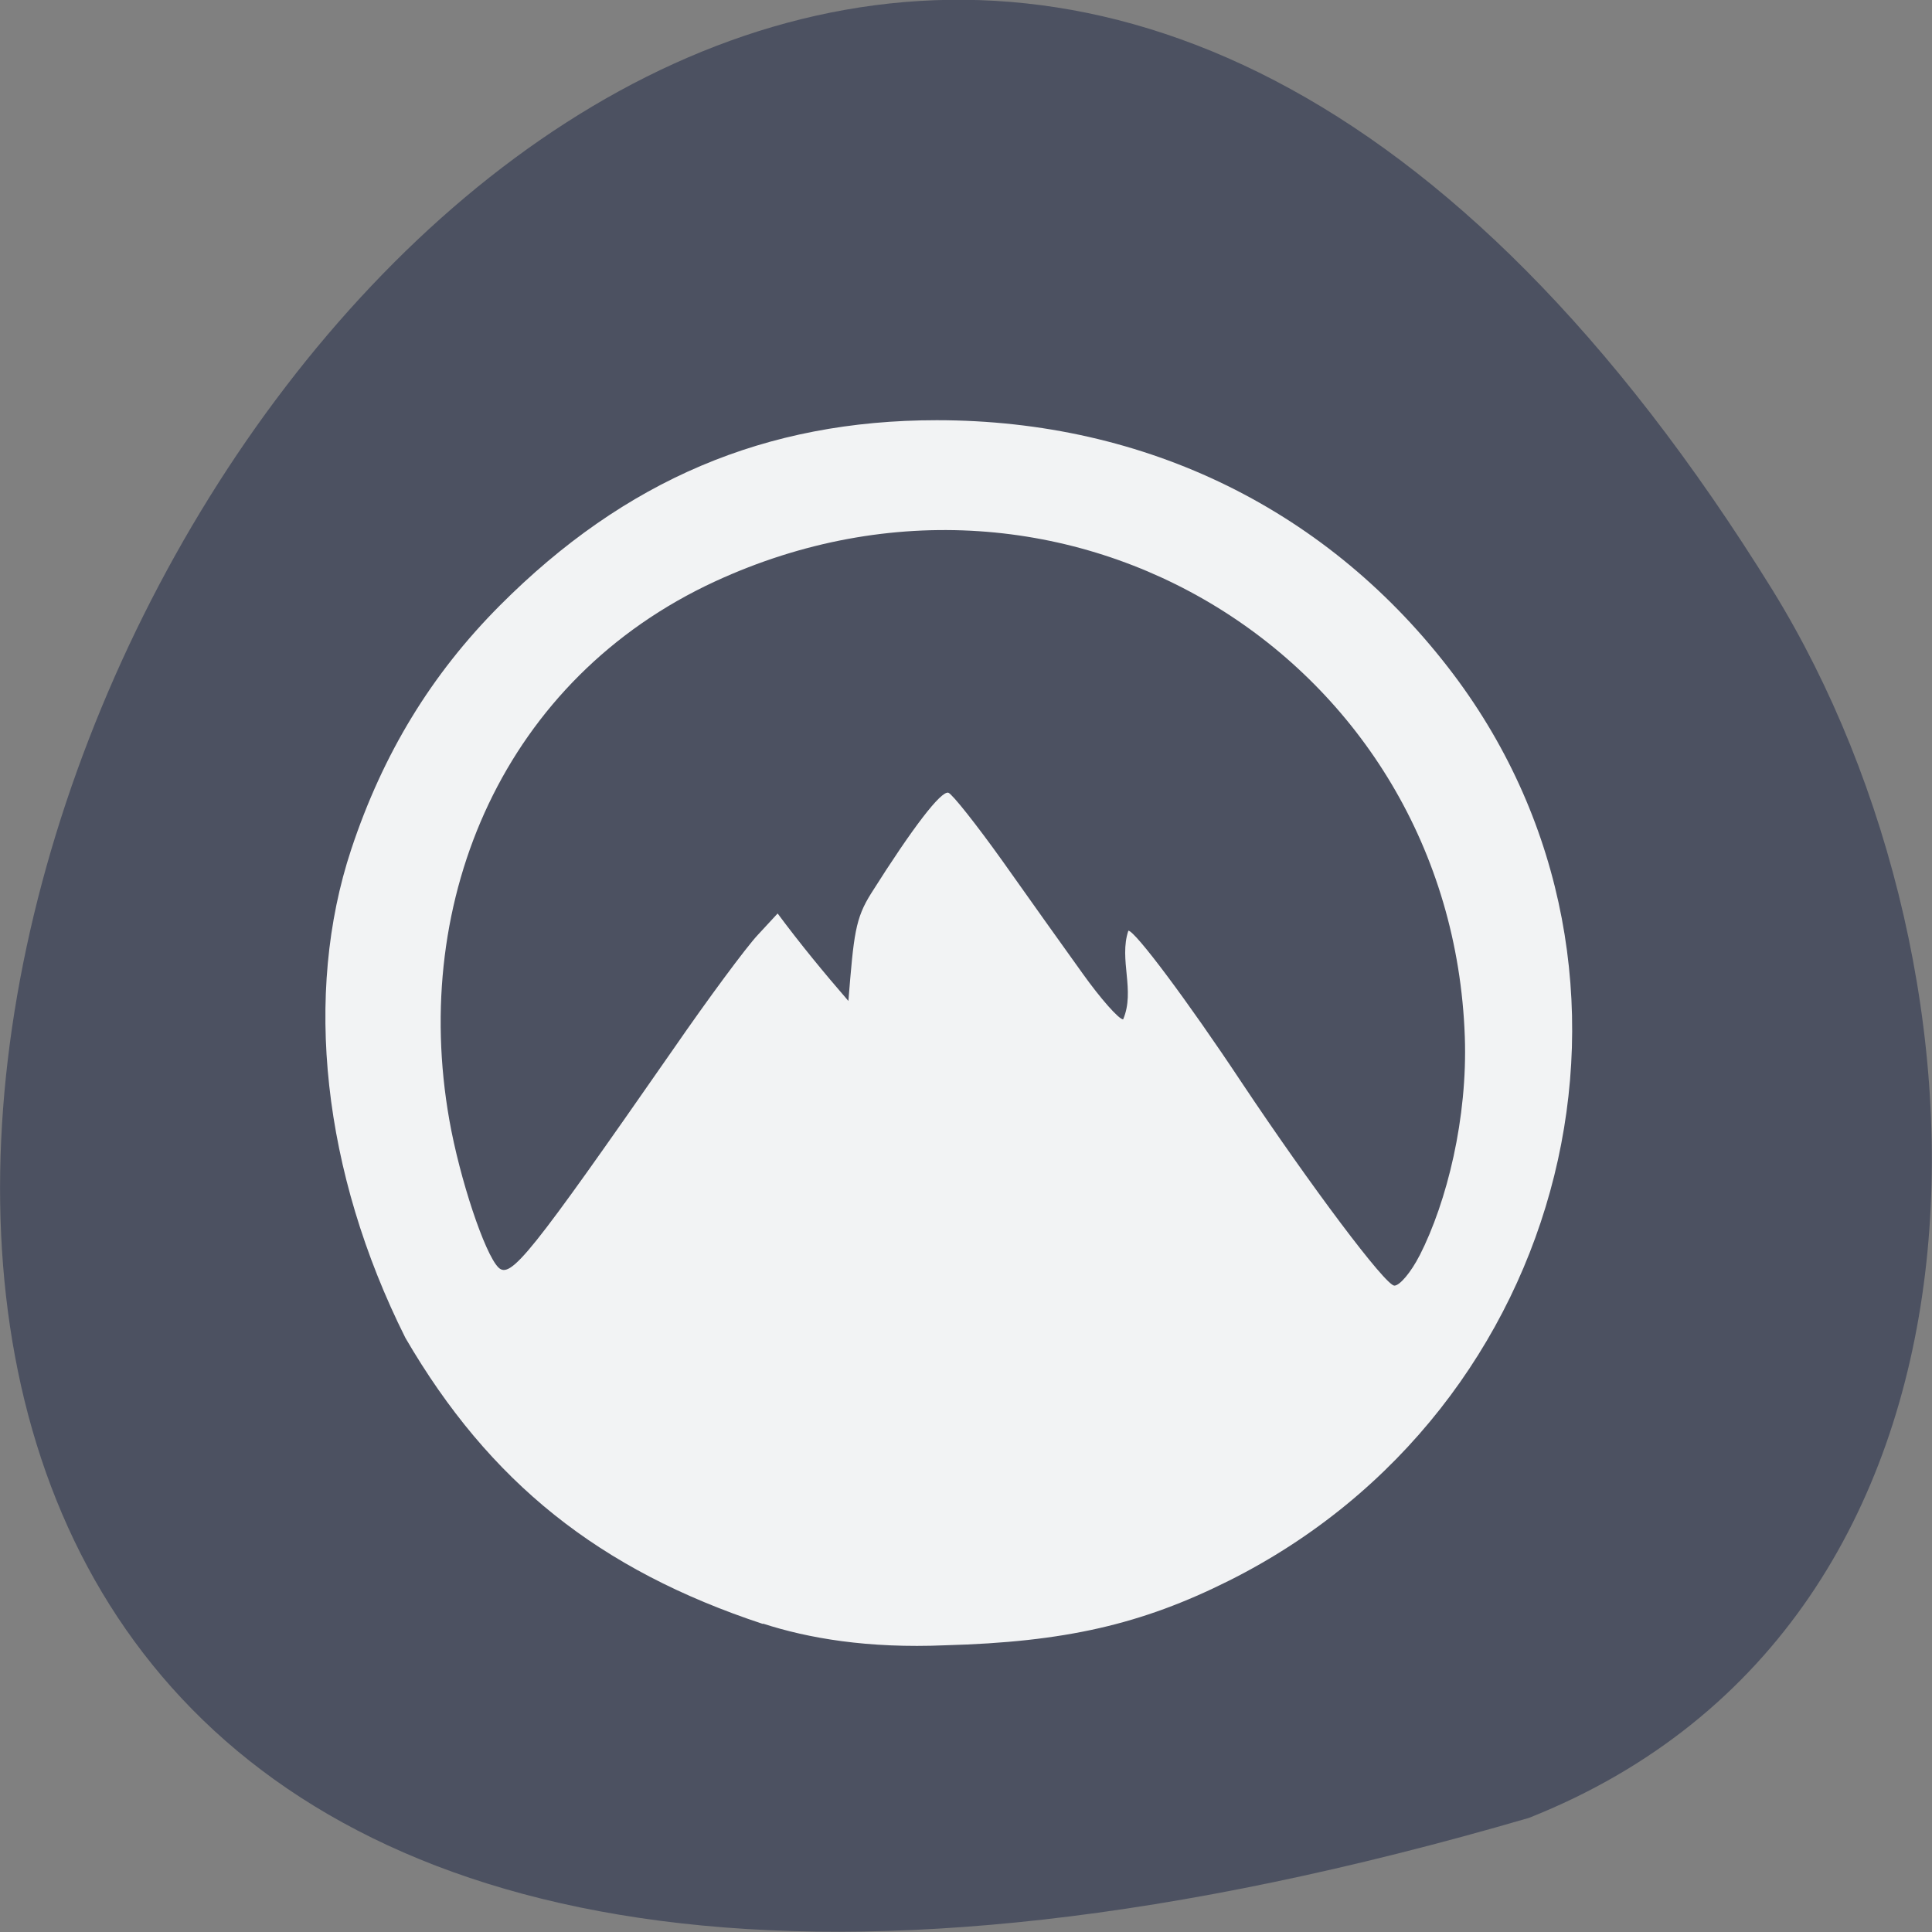 <svg xmlns="http://www.w3.org/2000/svg" viewBox="0 0 32 32"><rect x="0" y="0" width="32" height="32" fill="#808080" stroke="none"/><path d="m 25.324 30.11 c -47.668 13.902 -17.281 -54.781 4.04 -20.328 c 3.898 6.332 4.172 17.07 -4.04 20.328" fill="#4c5161"/><path d="m 12.637 26.898 c -2.711 -0.895 -4.531 -2.348 -5.922 -4.738 c -1.375 -2.746 -1.691 -5.699 -0.898 -8.09 c 0.527 -1.59 1.328 -2.902 2.461 -4.04 c 2.074 -2.082 4.406 -3.07 7.238 -3.07 c 3.477 0 6.512 1.496 8.559 4.211 c 3.738 4.965 1.949 12.172 -3.719 15.01 c -1.453 0.727 -2.723 1.016 -4.699 1.07 c -1.289 0.055 -2.273 -0.117 -3.02 -0.359 m 10.875 -6.094 c 0.457 -0.898 0.797 -2.285 0.75 -3.625 c -0.219 -6.234 -6.59 -10.23 -12.418 -7.543 c -3.484 1.609 -5.05 5.246 -4.402 8.918 c 0.172 0.977 0.586 2.219 0.813 2.445 c 0.203 0.199 0.523 -0.203 2.898 -3.617 c 0.582 -0.844 1.211 -1.691 1.395 -1.887 l 0.332 -0.359 c 0.371 0.5 0.766 0.98 1.172 1.449 c 0.09 -1.109 0.113 -1.363 0.379 -1.785 c 0.688 -1.09 1.156 -1.699 1.277 -1.664 c 0.063 0.02 0.465 0.527 0.895 1.129 c 0.426 0.602 1.023 1.441 1.324 1.859 c 0.301 0.422 0.605 0.766 0.676 0.766 c 0.203 -0.48 -0.074 -0.988 0.086 -1.469 c 0.109 0 0.973 1.152 1.875 2.512 c 1.141 1.711 2.383 3.367 2.531 3.367 c 0.09 0 0.277 -0.223 0.418 -0.5" fill="#fff" fill-opacity="0.929"/></svg>